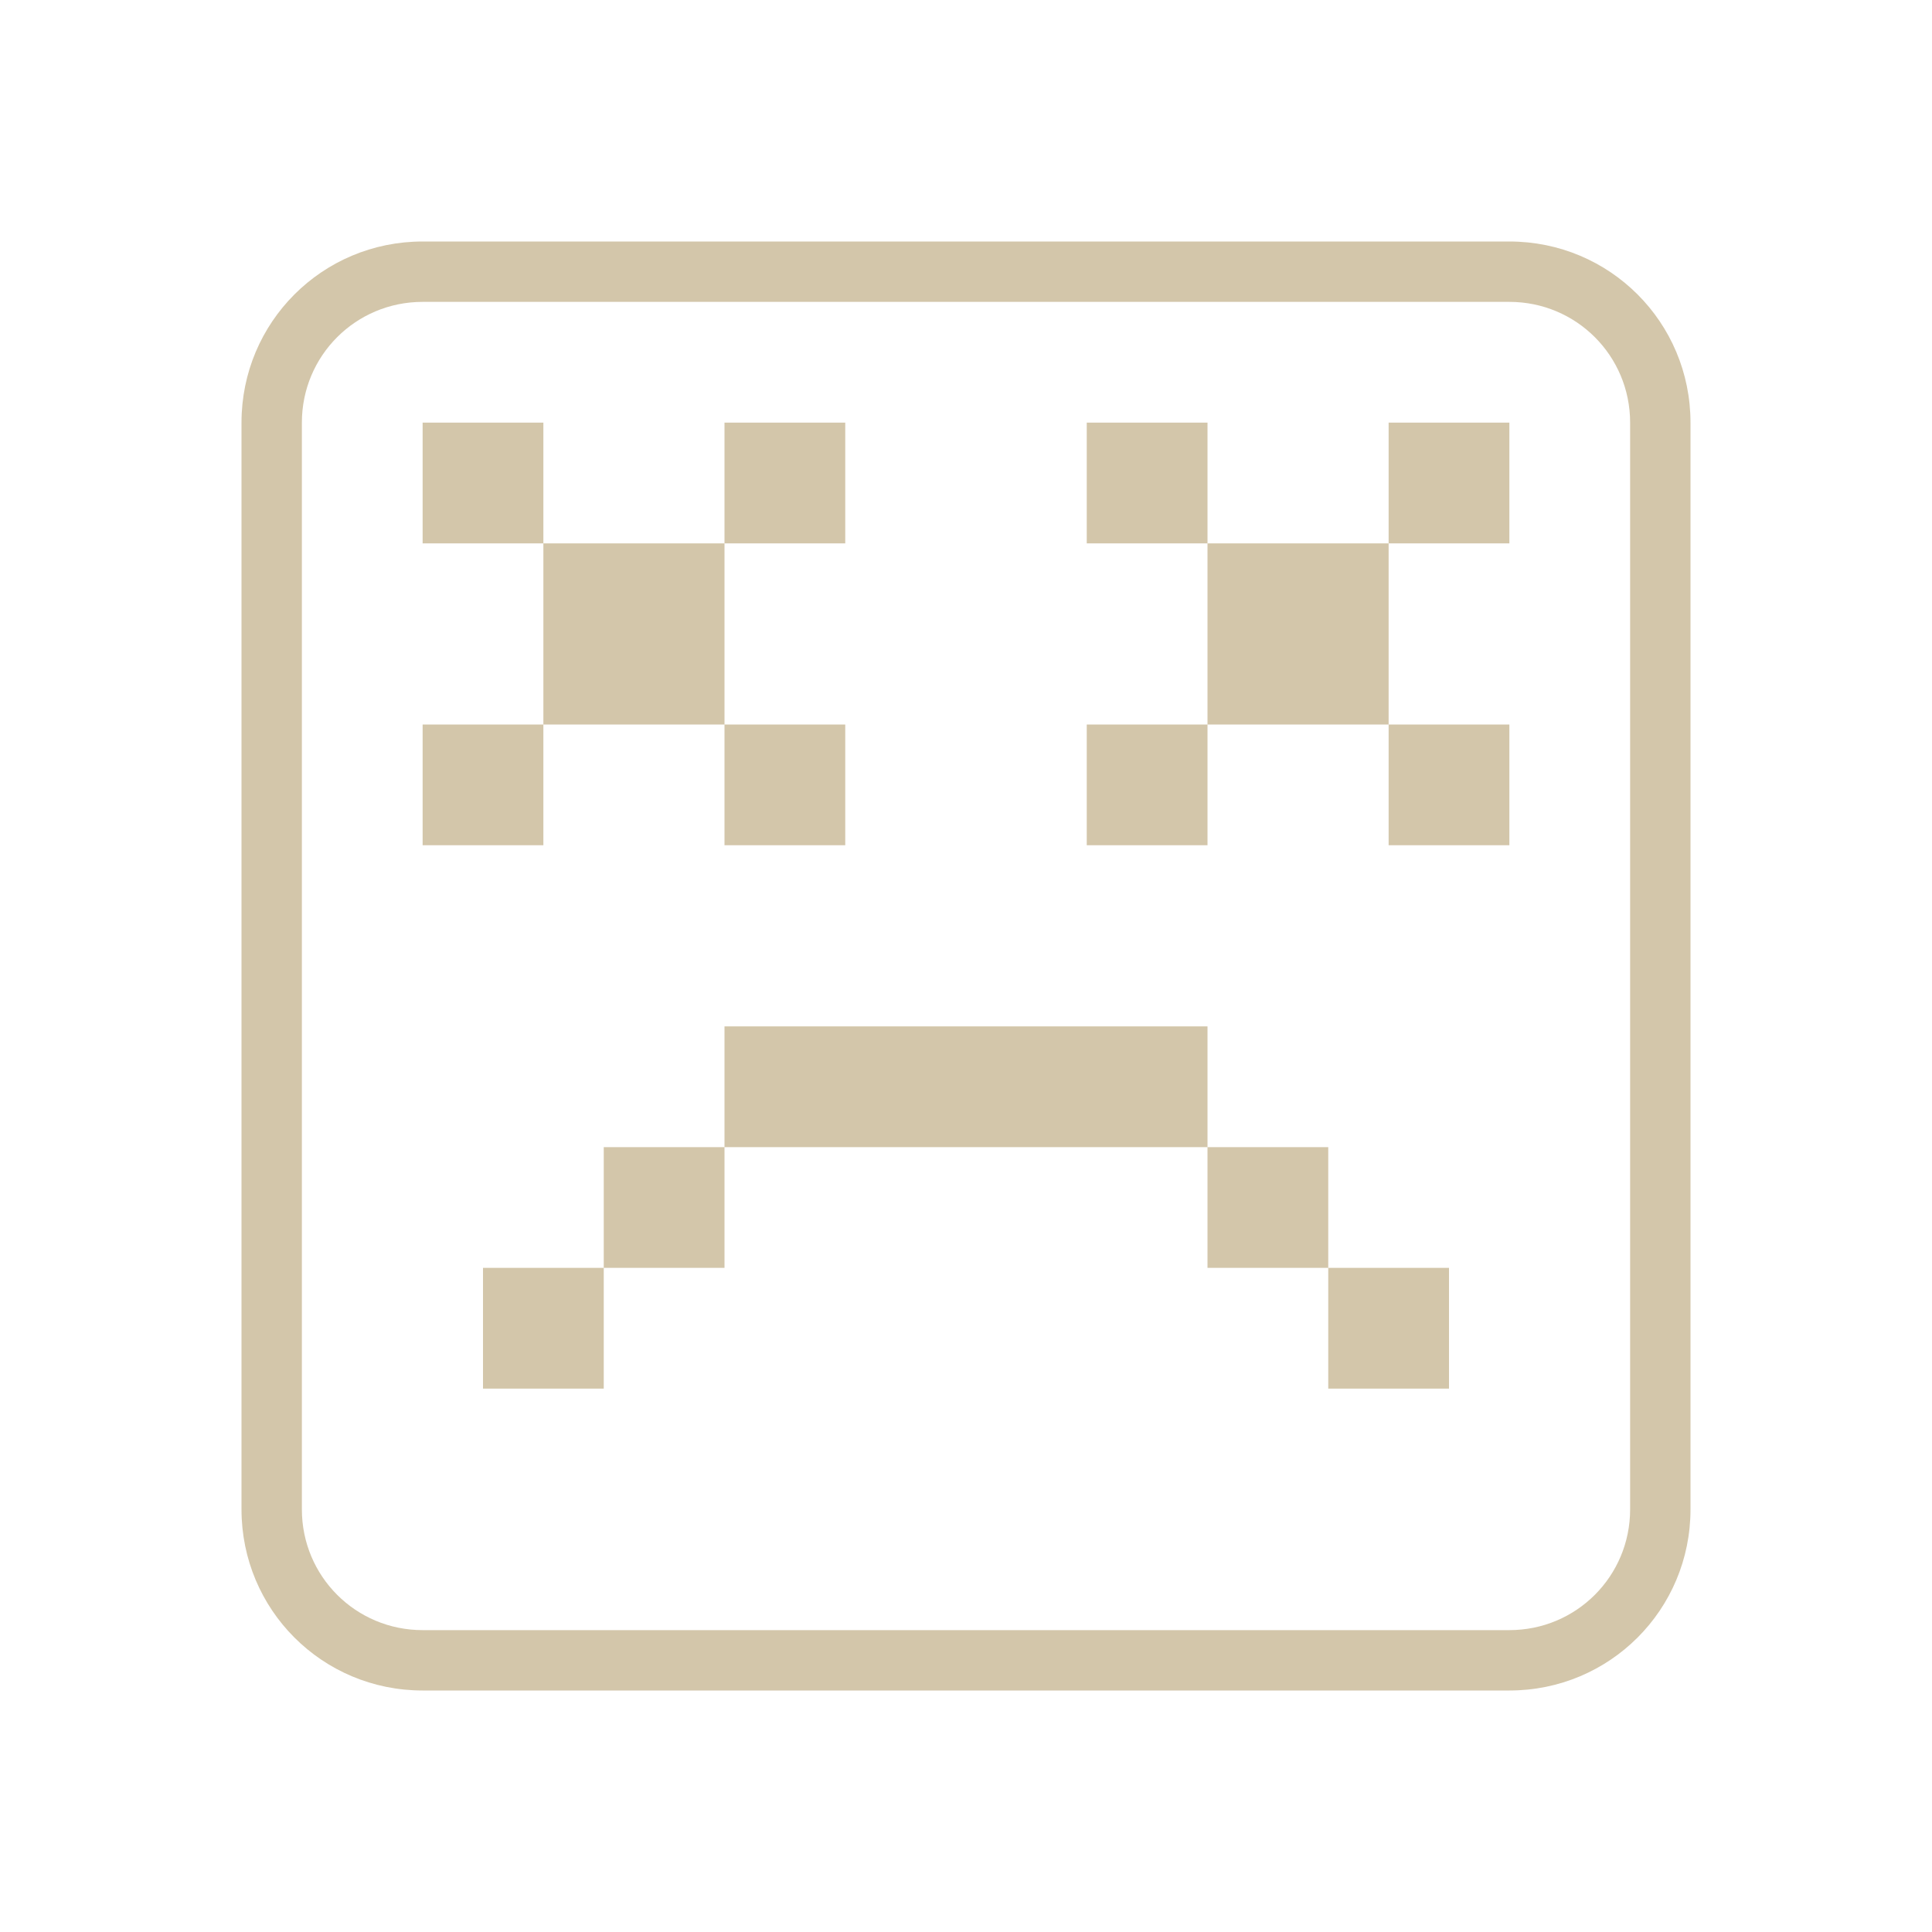 <svg width="32" height="32" version="1.1" xmlns="http://www.w3.org/2000/svg">
 <style id="current-color-scheme" type="text/css">.ColorScheme-Text {
        color:#D3C6AA;
      }</style>
 <g id="apport" transform="translate(-22)">
  <path class="ColorScheme-Text" d="m29 4c-1.662 0-3 1.338-3 3v18c0 1.662 1.338 3 3 3h18c1.662 0 3-1.338 3-3v-18c0-1.662-1.338-3-3-3h-18zm0 1h18c1.108 0 2 0.892 2 2v18c0 1.108-0.892 2-2 2h-18c-1.108 0-2-0.892-2-2v-18c0-1.108 0.892-2 2-2zm0 2v2h2v-2h-2zm2 2v3h3v-3h-3zm3 0h2v-2h-2v2zm0 3v2h2v-2h-2zm-3 0h-2v2h2v-2zm9-5v2h2v-2h-2zm2 2v3h3v-3h-3zm3 0h2v-2h-2v2zm0 3v2h2v-2h-2zm-3 0h-2v2h2v-2zm-8 5v2h8v-2h-8zm8 2v2h2v-2h-2zm2 2v2h2v-2h-2zm-10-2h-2v2h2v-2zm-2 2h-2v2h2v-2z" fill="currentColor"/>
  <path d="m22 0v32h32v-32h-32z" fill="none"/>
 </g>
</svg>
